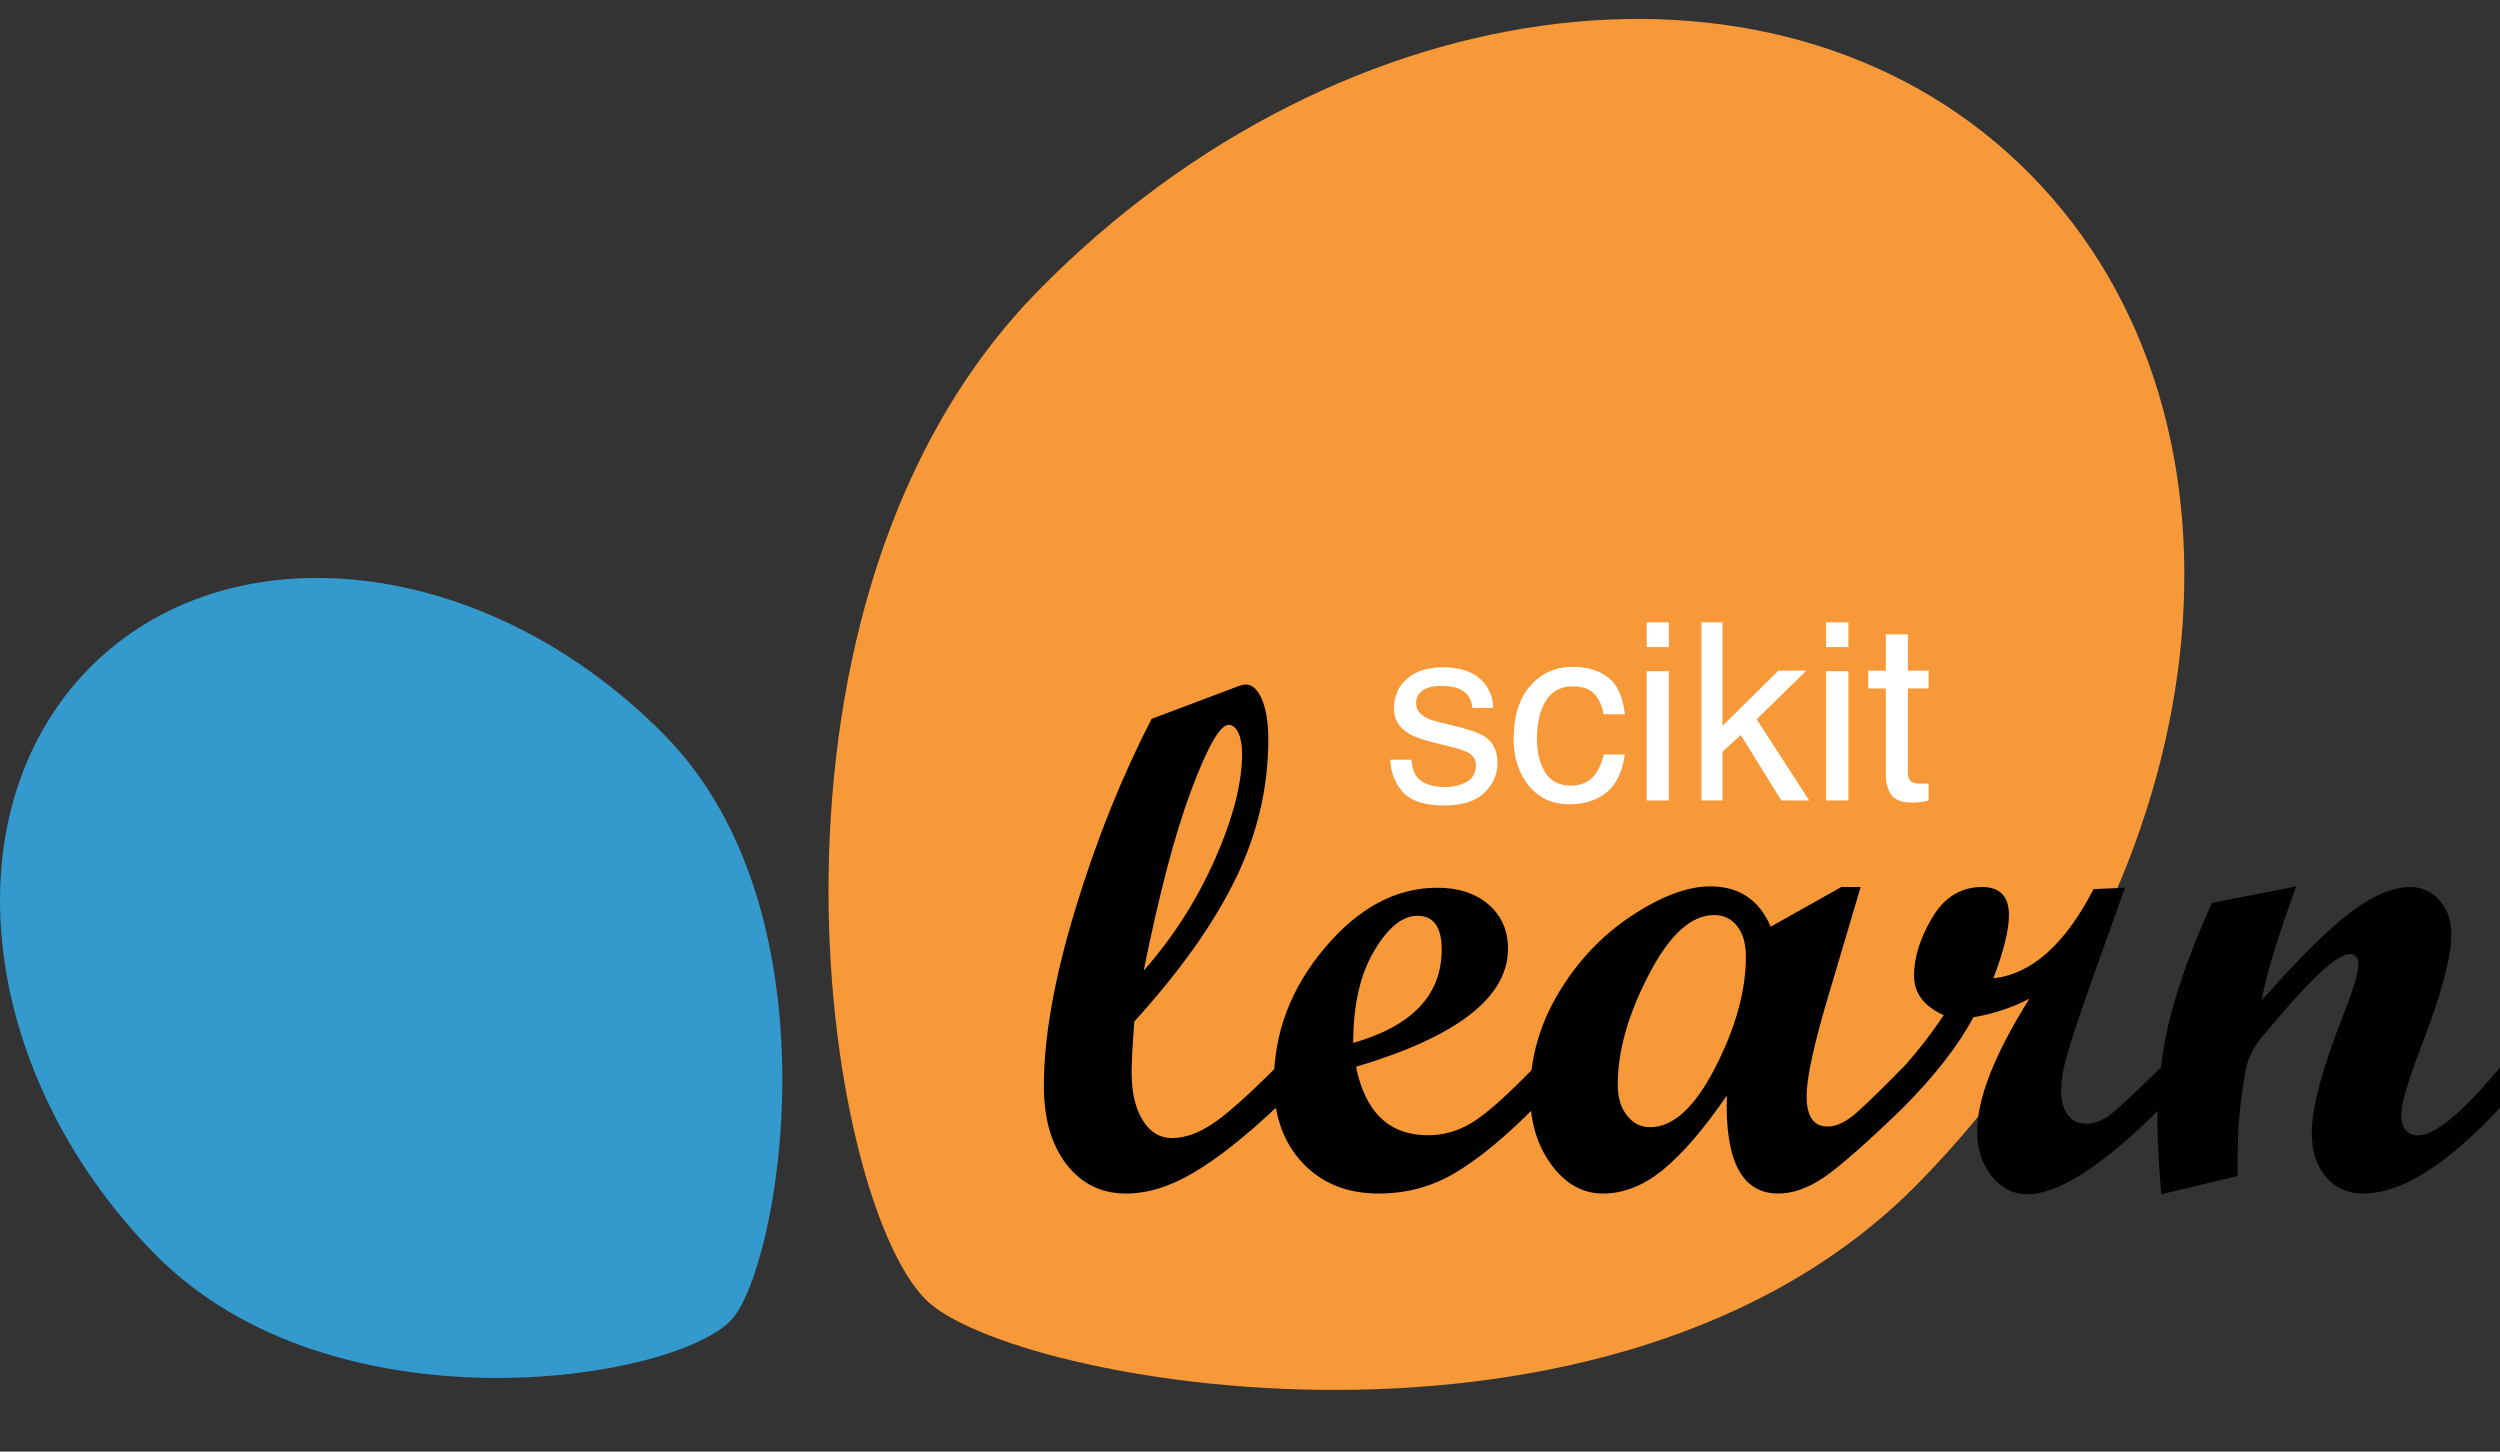 <svg width="31" height="18" viewBox="0 0 31 18" fill="none" xmlns="http://www.w3.org/2000/svg">
<rect x="0" y="0" width="31" height="18" fill="#333333" stroke="none"/>
<g clip-path="url(#clip0_526_23364)">
<path d="M23.778 14.681C27.564 10.831 28.193 5.23 25.183 2.17C22.174 -0.891 16.665 -0.251 12.88 3.599C9.094 7.448 10.189 14.803 11.474 16.11C12.513 17.166 19.992 18.53 23.778 14.681Z" fill="#F89939"/>
<path d="M8.243 9.118C6.047 6.885 2.85 6.513 1.104 8.289C-0.642 10.065 -0.277 13.316 1.919 15.549C4.116 17.783 8.313 17.136 9.058 16.378C9.662 15.765 10.44 11.352 8.243 9.118Z" fill="#3499CD"/>
<path d="M15.821 13.737C15.433 14.101 15.093 14.369 14.8 14.541C14.508 14.714 14.229 14.8 13.963 14.8C13.658 14.8 13.412 14.68 13.225 14.439C13.038 14.197 12.944 13.874 12.944 13.467C12.944 12.858 13.074 12.127 13.334 11.274C13.593 10.42 13.909 9.633 14.28 8.914L15.368 8.504C15.402 8.493 15.428 8.487 15.445 8.487C15.527 8.487 15.595 8.549 15.648 8.672C15.701 8.795 15.727 8.962 15.727 9.171C15.727 9.763 15.593 10.336 15.325 10.89C15.056 11.445 14.637 12.037 14.066 12.666C14.043 12.968 14.032 13.176 14.032 13.289C14.032 13.542 14.077 13.742 14.169 13.89C14.26 14.038 14.381 14.112 14.533 14.112C14.687 14.112 14.851 14.056 15.025 13.942C15.199 13.829 15.464 13.594 15.821 13.237V13.737H15.821ZM14.182 12.035C14.544 11.626 14.838 11.166 15.064 10.658C15.289 10.149 15.402 9.712 15.402 9.345C15.402 9.238 15.386 9.151 15.355 9.086C15.323 9.021 15.283 8.988 15.235 8.988C15.13 8.988 14.976 9.255 14.775 9.79C14.573 10.325 14.376 11.073 14.182 12.035Z" fill="#010101"/>
<path d="M19.024 13.737C18.662 14.101 18.336 14.369 18.048 14.541C17.759 14.714 17.442 14.8 17.093 14.8C16.705 14.8 16.392 14.674 16.153 14.421C15.915 14.168 15.796 13.836 15.796 13.424C15.796 12.809 16.006 12.252 16.426 11.755C16.845 11.257 17.31 11.008 17.821 11.008C18.087 11.008 18.299 11.078 18.459 11.217C18.619 11.356 18.699 11.539 18.699 11.765C18.699 12.366 18.071 12.854 16.815 13.228C16.929 13.794 17.227 14.077 17.71 14.077C17.898 14.077 18.078 14.026 18.249 13.923C18.421 13.82 18.679 13.591 19.024 13.237L19.024 13.737ZM16.78 12.932C17.511 12.723 17.877 12.337 17.877 11.774C17.877 11.495 17.776 11.356 17.577 11.356C17.389 11.356 17.209 11.502 17.038 11.794C16.866 12.085 16.78 12.465 16.78 12.932Z" fill="#010101"/>
<path d="M23.597 13.737C23.14 14.178 22.813 14.466 22.616 14.6C22.419 14.733 22.231 14.8 22.051 14.8C21.6 14.8 21.387 14.395 21.413 13.585C21.128 14 20.864 14.306 20.623 14.504C20.382 14.701 20.133 14.8 19.876 14.8C19.625 14.8 19.412 14.681 19.236 14.441C19.06 14.201 18.973 13.908 18.973 13.559C18.973 13.124 19.09 12.709 19.325 12.314C19.561 11.919 19.863 11.6 20.231 11.356C20.599 11.113 20.925 10.991 21.207 10.991C21.564 10.991 21.814 11.158 21.957 11.491L22.832 10.999H23.072L22.694 12.275C22.5 12.916 22.402 13.356 22.402 13.594C22.402 13.844 22.489 13.969 22.664 13.969C22.775 13.969 22.897 13.908 23.032 13.788C23.166 13.667 23.354 13.484 23.596 13.237V13.737H23.597ZM20.462 13.977C20.748 13.977 21.017 13.73 21.27 13.235C21.523 12.74 21.649 12.283 21.649 11.865C21.649 11.703 21.613 11.576 21.542 11.485C21.47 11.393 21.375 11.347 21.255 11.347C20.969 11.347 20.699 11.594 20.444 12.088C20.188 12.581 20.06 13.035 20.06 13.45C20.06 13.607 20.098 13.734 20.174 13.831C20.249 13.929 20.345 13.977 20.462 13.977Z" fill="#010101"/>
<path d="M26.795 13.737C26.079 14.451 25.526 14.809 25.138 14.809C24.964 14.809 24.817 14.734 24.697 14.585C24.578 14.435 24.517 14.25 24.517 14.029C24.517 13.62 24.733 13.072 25.164 12.384C24.953 12.494 24.722 12.571 24.47 12.614C24.285 12.963 23.993 13.337 23.597 13.737H23.498V13.346C23.721 13.111 23.922 12.858 24.102 12.588C23.856 12.478 23.734 12.314 23.734 12.097C23.734 11.873 23.808 11.634 23.959 11.38C24.108 11.126 24.315 10.999 24.578 10.999C24.8 10.999 24.911 11.115 24.911 11.347C24.911 11.53 24.847 11.791 24.718 12.131C25.192 12.079 25.606 11.71 25.96 11.025L26.35 11.008L25.951 12.122C25.786 12.592 25.679 12.913 25.631 13.082C25.582 13.252 25.558 13.402 25.558 13.533C25.558 13.655 25.586 13.752 25.641 13.825C25.697 13.898 25.772 13.934 25.866 13.934C25.969 13.934 26.067 13.898 26.162 13.827C26.256 13.755 26.467 13.559 26.795 13.237V13.737H26.795Z" fill="#010101"/>
<path d="M31 13.737C30.34 14.446 29.775 14.8 29.304 14.8C29.113 14.8 28.959 14.732 28.842 14.595C28.724 14.459 28.666 14.276 28.666 14.047C28.666 13.736 28.792 13.262 29.043 12.623C29.177 12.281 29.244 12.063 29.244 11.97C29.244 11.877 29.208 11.831 29.137 11.831C29.097 11.831 29.044 11.851 28.979 11.892C28.919 11.932 28.849 11.989 28.769 12.062C28.698 12.128 28.617 12.21 28.529 12.305C28.452 12.387 28.369 12.48 28.281 12.584L28.041 12.867C27.935 12.998 27.87 13.135 27.844 13.281C27.801 13.527 27.773 13.754 27.758 13.96C27.75 14.114 27.745 14.321 27.745 14.583L26.799 14.809C26.768 14.417 26.752 14.125 26.752 13.934C26.752 13.466 26.805 13.024 26.913 12.606C27.02 12.188 27.192 11.718 27.429 11.195L28.473 10.991C28.253 11.592 28.109 12.064 28.041 12.41C28.509 11.879 28.88 11.511 29.155 11.306C29.43 11.101 29.674 10.999 29.888 10.999C30.033 10.999 30.155 11.055 30.252 11.167C30.349 11.278 30.397 11.418 30.397 11.586C30.397 11.864 30.274 12.323 30.029 12.962C29.86 13.4 29.776 13.684 29.776 13.816C29.776 13.99 29.846 14.078 29.986 14.078C30.195 14.078 30.533 13.797 31 13.237V13.737Z" fill="#010101"/>
<path d="M17.5 9.421C17.508 9.511 17.53 9.58 17.567 9.629C17.635 9.716 17.754 9.759 17.922 9.759C18.022 9.759 18.111 9.738 18.187 9.695C18.263 9.651 18.301 9.583 18.301 9.492C18.301 9.423 18.271 9.37 18.209 9.334C18.17 9.312 18.093 9.286 17.978 9.257L17.763 9.203C17.625 9.169 17.524 9.131 17.459 9.089C17.343 9.016 17.285 8.914 17.285 8.785C17.285 8.633 17.339 8.509 17.448 8.415C17.559 8.321 17.707 8.274 17.892 8.274C18.135 8.274 18.31 8.345 18.417 8.487C18.484 8.577 18.517 8.675 18.515 8.779H18.259C18.254 8.718 18.233 8.662 18.194 8.612C18.132 8.541 18.024 8.505 17.871 8.505C17.769 8.505 17.691 8.525 17.638 8.564C17.586 8.603 17.56 8.655 17.56 8.719C17.56 8.789 17.594 8.845 17.663 8.887C17.704 8.912 17.763 8.934 17.841 8.953L18.02 8.997C18.214 9.044 18.345 9.09 18.411 9.134C18.516 9.203 18.569 9.312 18.569 9.46C18.569 9.604 18.514 9.727 18.405 9.832C18.297 9.936 18.131 9.988 17.909 9.988C17.669 9.988 17.499 9.934 17.399 9.826C17.3 9.716 17.246 9.581 17.239 9.421H17.5ZM19.5 8.269C19.681 8.269 19.829 8.313 19.942 8.401C20.056 8.49 20.125 8.642 20.148 8.857H19.885C19.869 8.758 19.832 8.676 19.775 8.61C19.718 8.544 19.626 8.511 19.5 8.511C19.327 8.511 19.204 8.595 19.13 8.764C19.082 8.873 19.058 9.008 19.058 9.168C19.058 9.33 19.092 9.466 19.16 9.576C19.228 9.686 19.335 9.741 19.482 9.741C19.594 9.741 19.683 9.707 19.748 9.639C19.814 9.57 19.86 9.476 19.885 9.356H20.148C20.118 9.57 20.043 9.726 19.922 9.826C19.802 9.924 19.648 9.973 19.461 9.973C19.25 9.973 19.082 9.896 18.957 9.743C18.831 9.588 18.769 9.396 18.769 9.165C18.769 8.883 18.837 8.663 18.975 8.505C19.112 8.348 19.287 8.269 19.5 8.269ZM20.419 8.323H20.694V9.926H20.419V8.323ZM20.419 7.717H20.694V8.024H20.419V7.717ZM21.098 7.717H21.359V9L22.053 8.316H22.399L21.783 8.919L22.434 9.926H22.088L21.586 9.114L21.359 9.322V9.926H21.098V7.717ZM22.644 8.323H22.92V9.926H22.644V8.323ZM22.644 7.717H22.92V8.024H22.644V7.717ZM23.384 7.866H23.658V8.316H23.915V8.537H23.658V9.588C23.658 9.644 23.677 9.682 23.715 9.701C23.736 9.712 23.771 9.717 23.82 9.717C23.834 9.717 23.848 9.717 23.863 9.717C23.878 9.716 23.895 9.715 23.915 9.713V9.926C23.884 9.935 23.852 9.942 23.817 9.946C23.784 9.95 23.748 9.952 23.709 9.952C23.583 9.952 23.497 9.92 23.452 9.856C23.407 9.791 23.384 9.706 23.384 9.603V8.537H23.166V8.316H23.384V7.866Z" fill="white"/>
</g>
<defs>
<clipPath id="clip0_526_23364">
<rect width="31" height="17" fill="white" transform="translate(0 0.235)"/>
</clipPath>
</defs>
</svg>
